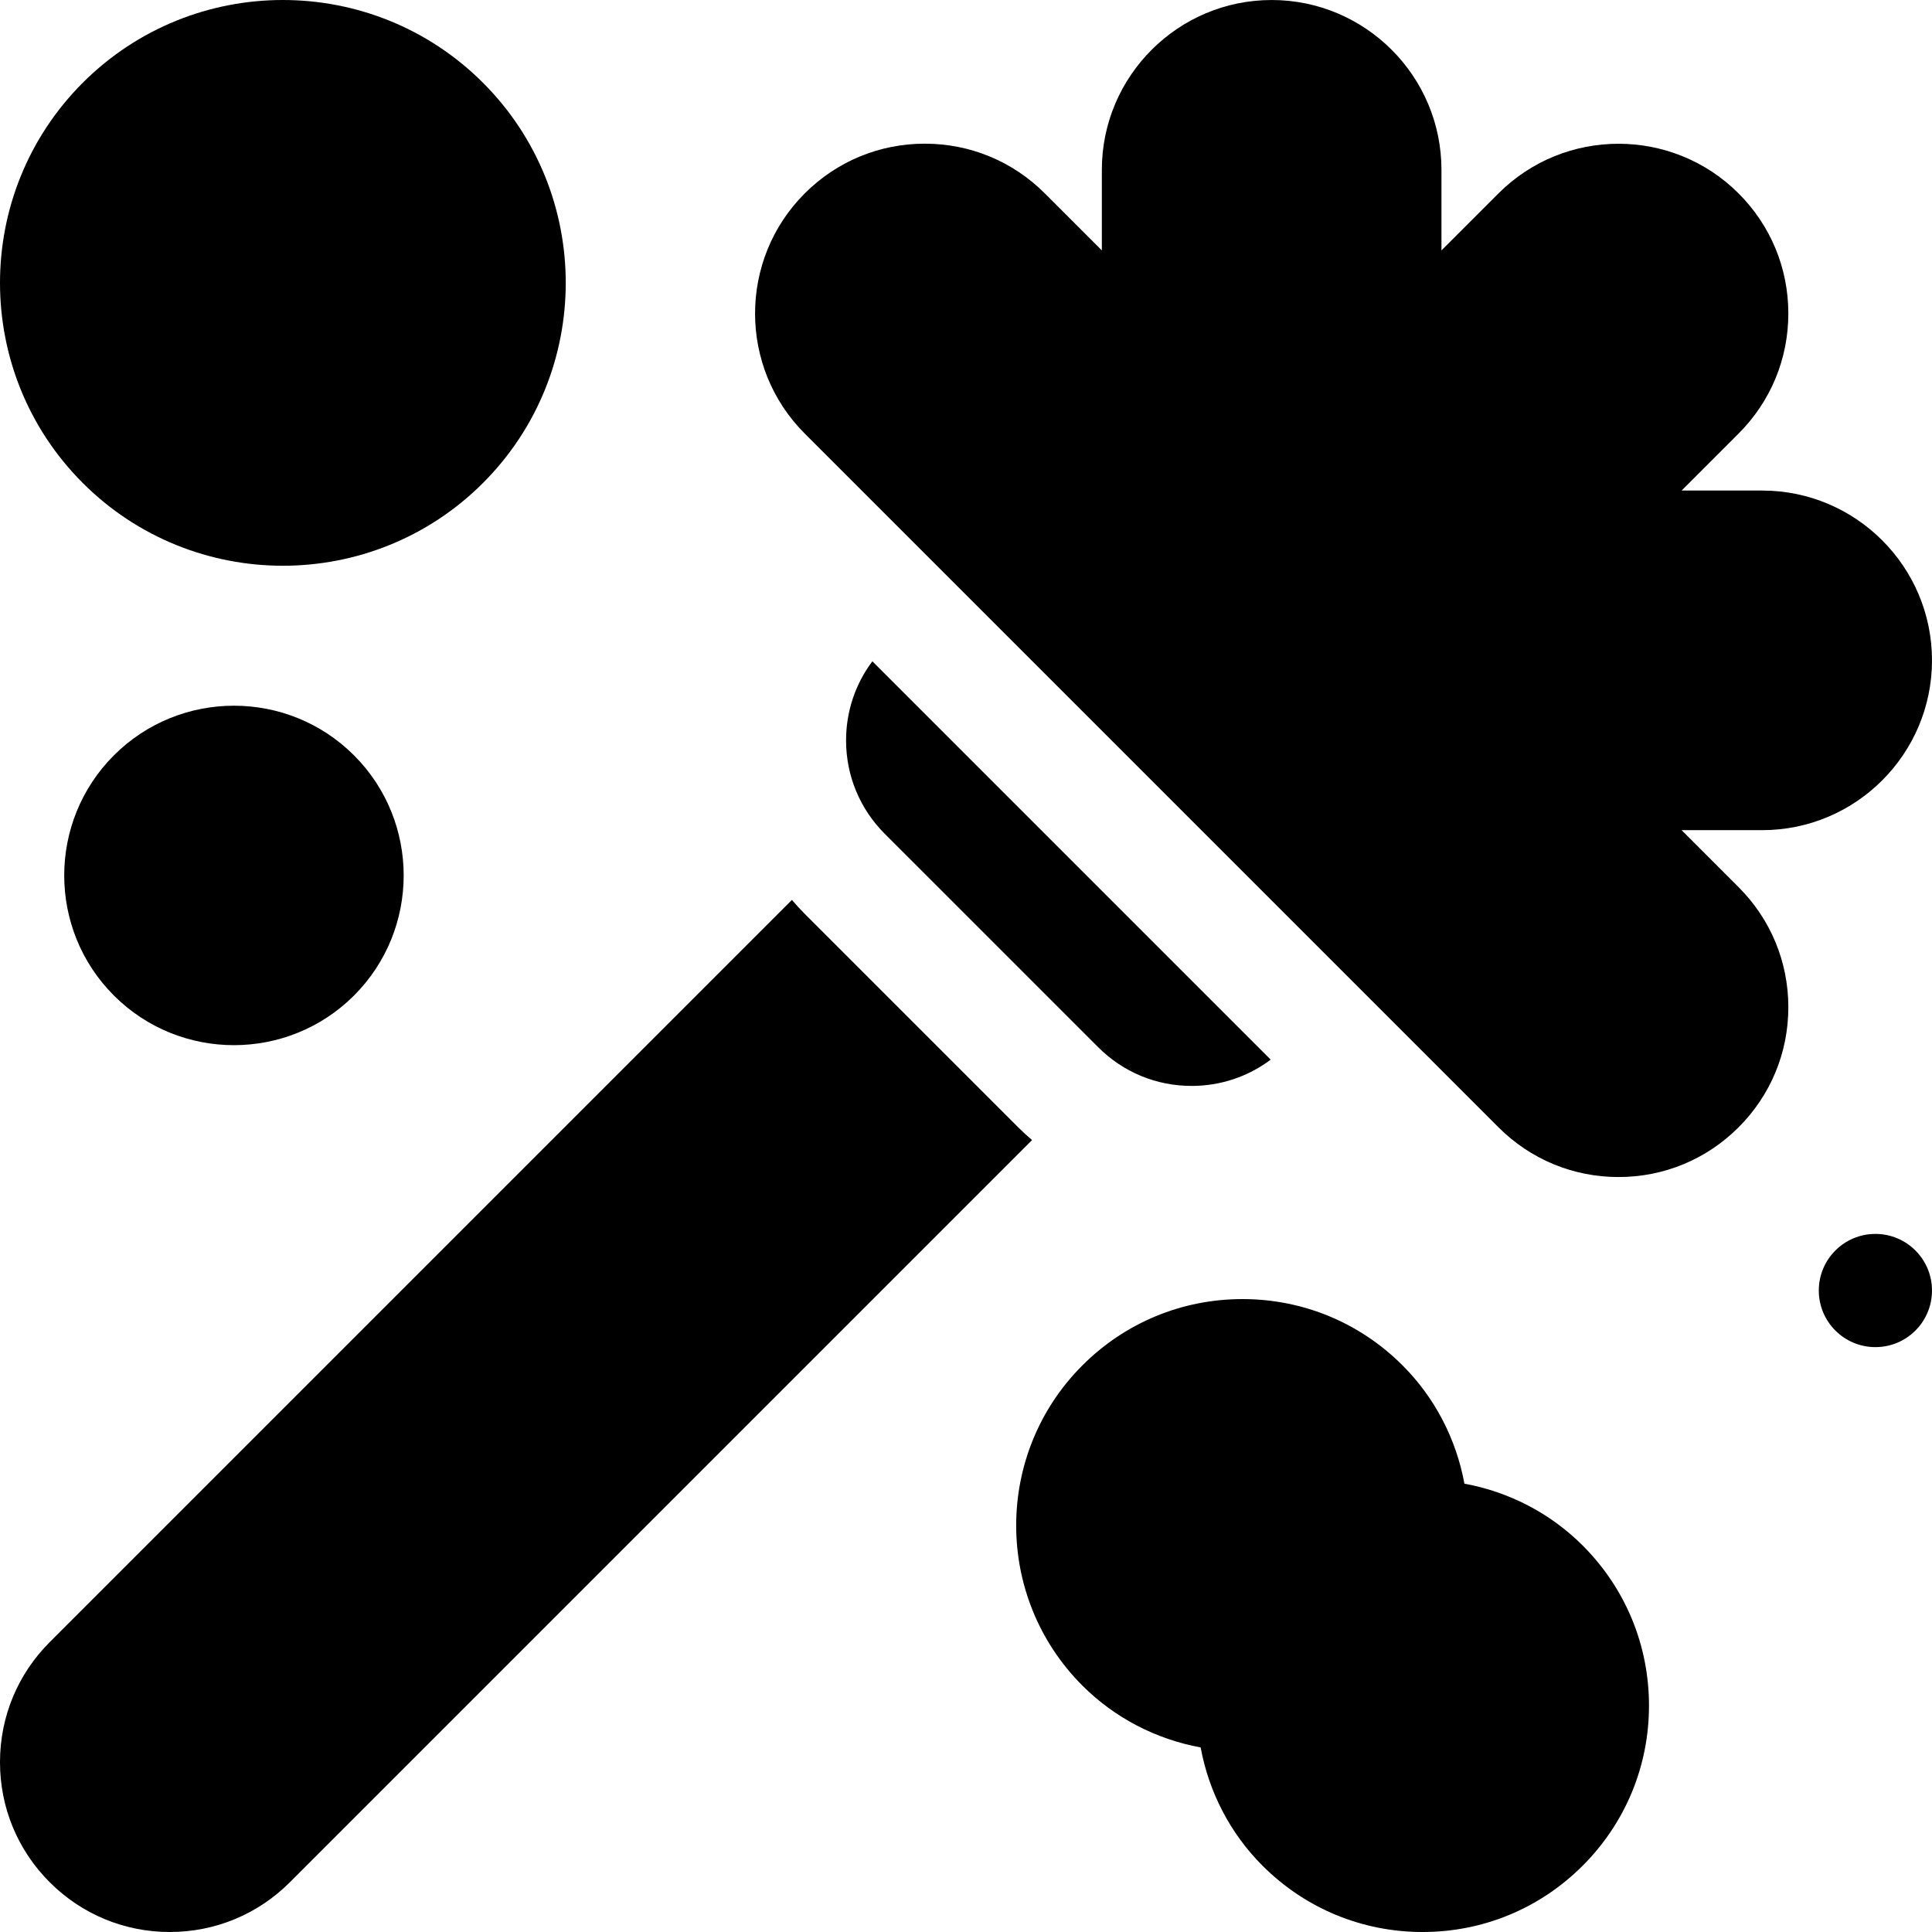 <svg height="512pt" viewBox="0 0 512 512" width="512pt" xmlns="http://www.w3.org/2000/svg"><path d="m269.824 298.742-56.566-56.566c-1.188-1.188-2.309-2.422-3.391-3.684l-196.688 196.688c-8.5 8.5-13.18 19.801-13.18 31.82s4.68 23.32 13.18 31.82 19.801 13.18 31.82 13.18 23.32-4.684 31.82-13.18l196.688-196.688c-1.262-1.082-2.496-2.203-3.684-3.391zm0 0"/><path d="m388.086 393.188c-2.176-11.824-7.824-22.781-16.391-31.344-11.332-11.332-26.398-17.574-42.426-17.574-16.027 0-31.094 6.242-42.426 17.574-23.395 23.395-23.395 61.457 0 84.852 8.562 8.566 19.52 14.219 31.34 16.391 2.176 11.82 7.828 22.777 16.391 31.34 11.332 11.332 26.398 17.574 42.426 17.574s31.094-6.242 42.426-17.574 17.574-26.398 17.574-42.426-6.242-31.094-17.574-42.426c-8.566-8.566-19.52-14.219-31.34-16.387zm0 0"/><path d="m30.18 200.18c-17.543 17.547-17.547 46.094 0 63.641 17.547 17.547 46.094 17.543 63.641 0 17.543-17.547 17.547-46.094 0-63.641-17.547-17.547-46.094-17.543-63.641 0zm0 0"/><path d="m127.996 127.996c29.242-29.238 29.246-76.82 0-106.062-29.242-29.246-76.82-29.242-106.062 0-29.242 29.242-29.246 76.82 0 106.062 29.242 29.246 76.824 29.242 106.062 0zm0 0"/><path d="m512 342c0 8.285-6.715 15-15 15s-15-6.715-15-15 6.715-15 15-15 15 6.715 15 15zm0 0"/><path d="m315.785 287.781c7.66 0 14.945-2.445 20.961-6.969l-105.559-105.559c-4.52 6.016-6.969 13.301-6.969 20.961 0 9.348 3.641 18.137 10.25 24.75l56.57 56.566c6.609 6.609 15.398 10.25 24.746 10.25zm0 0"/><path d="m445.641 220h21.359c24.812 0 45-20.188 45-45s-20.188-45-45-45h-21.359l15.102-15.105c8.5-8.5 13.184-19.797 13.184-31.82 0-12.02-4.684-23.316-13.184-31.816-17.543-17.547-46.094-17.547-63.637 0l-15.105 15.102v-21.359c0-24.812-20.188-45-45-45s-45 20.188-45 45v21.359l-15.105-15.102c-8.496-8.5-19.797-13.184-31.816-13.184-12.023 0-23.32 4.684-31.82 13.184-17.547 17.543-17.547 46.094 0 63.637l183.848 183.848c8.5 8.5 19.801 13.184 31.82 13.184s23.32-4.684 31.816-13.184c8.5-8.496 13.184-19.797 13.184-31.816 0-12.023-4.684-23.324-13.184-31.82zm0 0"/></svg>